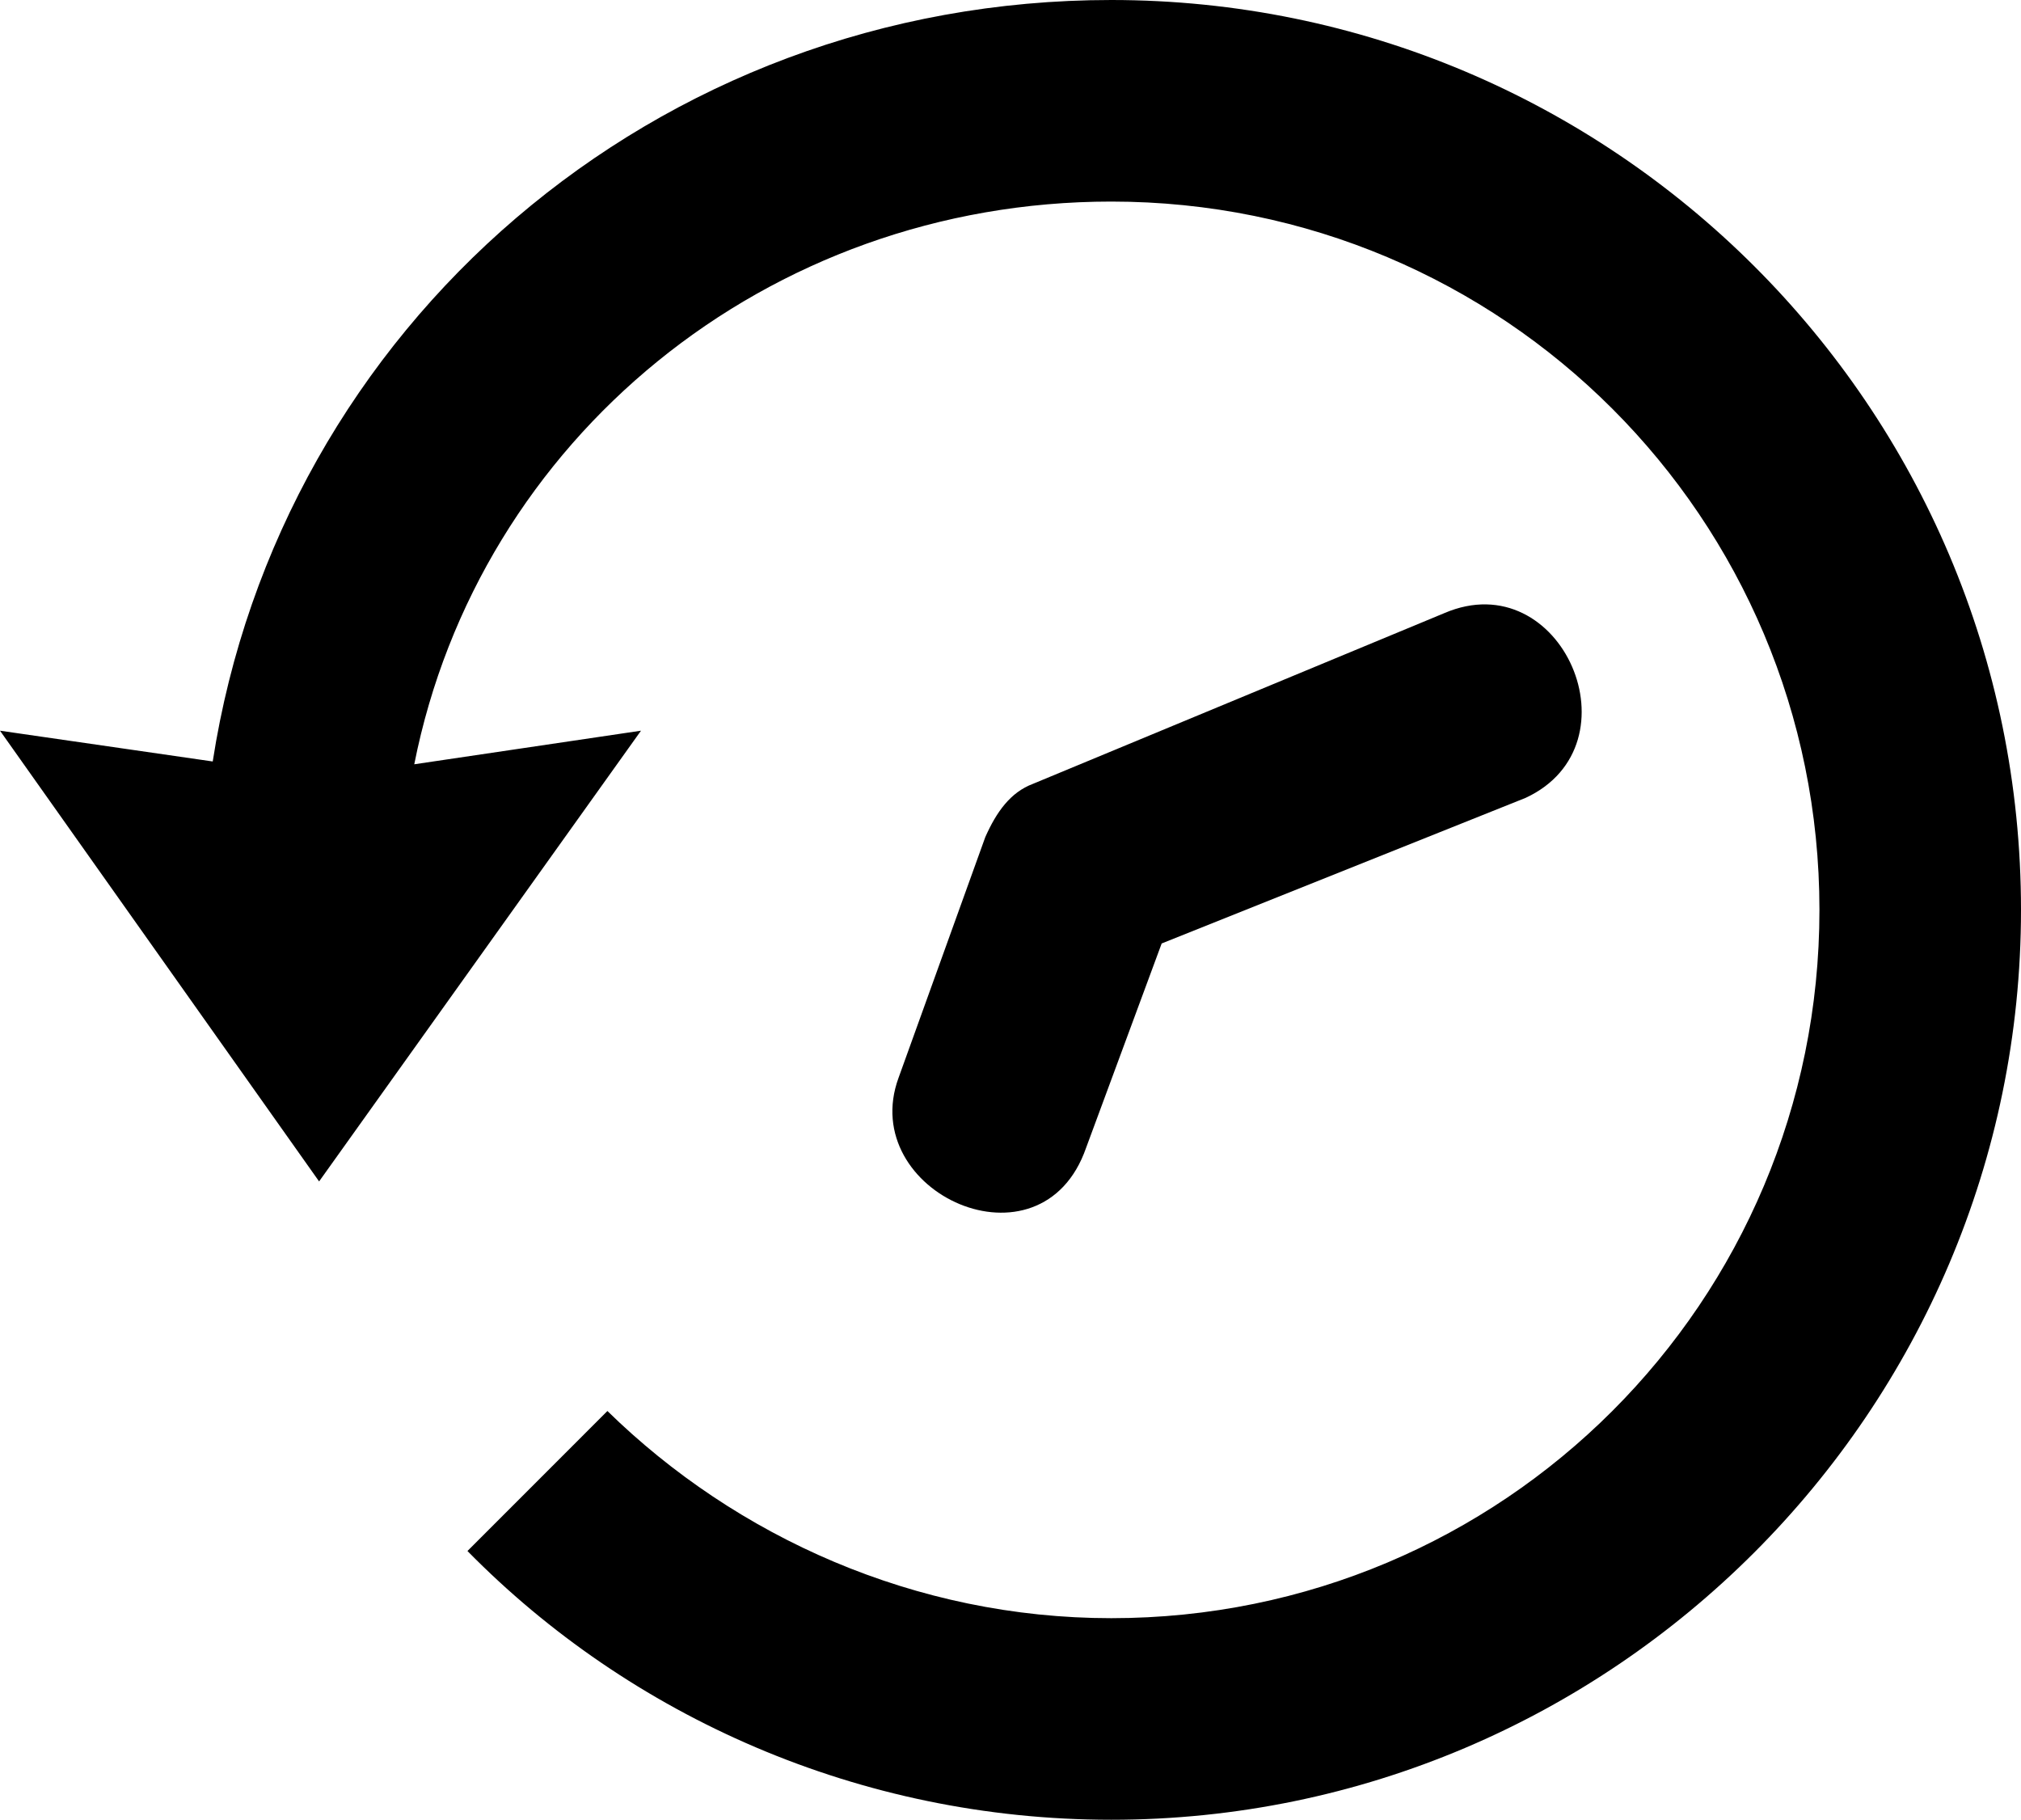 <svg xmlns="http://www.w3.org/2000/svg" xmlns:xlink="http://www.w3.org/1999/xlink" version="1.1" id="Layer_1" x="0px" y="0px" width="100px" height="90.027px" viewBox="0 0 100 90.027" enable-background="new 0 0 100 90.027" xml:space="preserve">
<path fill="#000000" d="M100,45.014c0,24.792-20.222,45.014-45.014,45.014c-12.466,0-23.823-5.125-31.856-13.296l6.925-6.926  c6.371,6.232,15.235,10.249,24.931,10.249c19.391,0,35.041-15.65,35.041-35.041S74.377,9.972,54.986,9.972  c-17.037,0-31.302,11.773-34.488,27.839l11.219-1.662L15.789,58.448L0,36.149l10.526,1.523C13.85,16.205,32.41,0,54.986,0  C79.778,0,100,20.083,100,45.014z"/>
<path fill="#000000" d="M71.468,30.332c5.817-2.493,9.695,6.51,4.017,9.142l-18.005,7.202l-3.74,10.11  c-2.216,6.371-11.357,2.217-9.28-3.462l4.293-11.912c0.554-1.247,1.247-2.216,2.355-2.632L71.468,30.332z"/>
</svg>